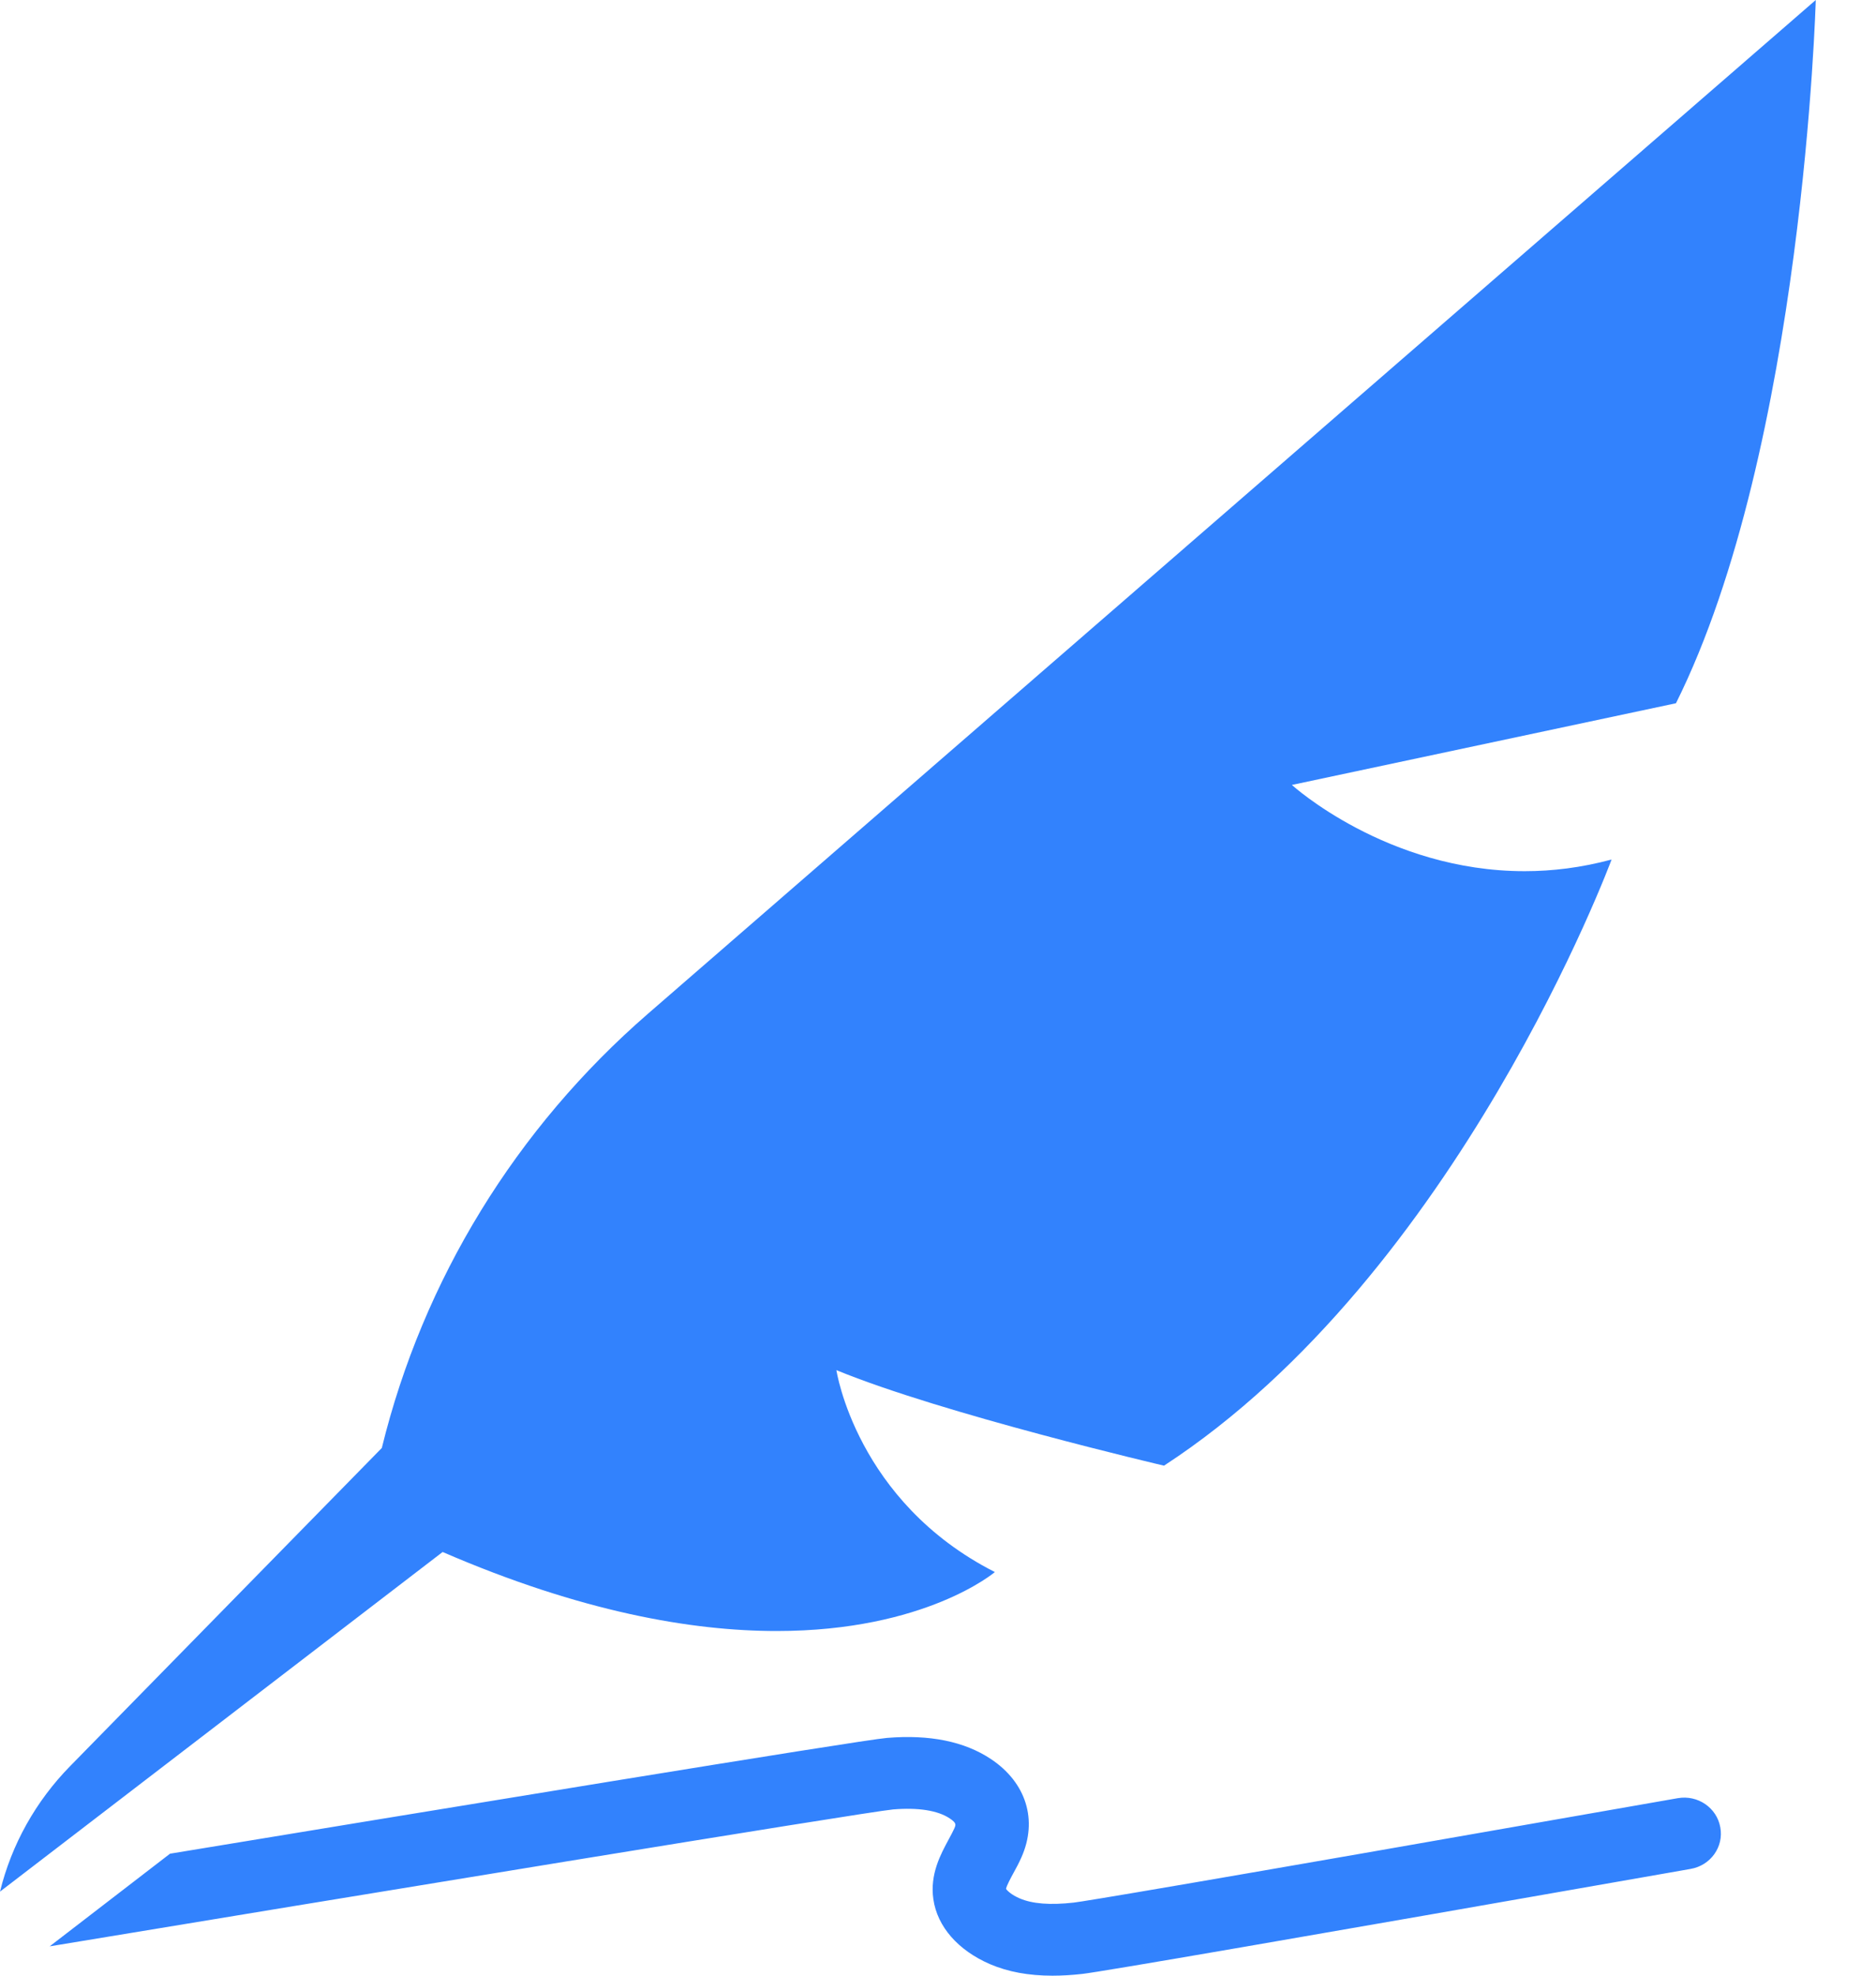 <svg xmlns="http://www.w3.org/2000/svg" width="19" height="20" viewBox="0 0 19 20">
    <g fill="#3282FD">
        <path d="M16.993 18.203l-.217.038c-4.897.86-5.798 1.007-5.9 1.019-.24.027-.42.013-.55-.043-.081-.035-.125-.077-.137-.096.006-.033.049-.112.075-.16.026-.047.055-.1.08-.157.169-.377.05-.759-.308-.997-.267-.178-.621-.25-1.053-.214-.258.02-4.778.763-7.261 1.172l-1.219.938c2.842-.47 8.257-1.359 8.542-1.386.254-.021.453.01.574.091.07.047.063.063.045.104-.014.031-.034.068-.055.107-.081.15-.193.354-.156.607.04.278.25.517.573.657.182.078.391.117.633.117.096 0 .197-.006.303-.018.195-.022 2.195-.367 5.945-1.025l.216-.038c.202-.035.337-.224.3-.421-.035-.198-.228-.33-.43-.295zM3.867 14.658L.71 17.879c-.348.355-.593.793-.71 1.27l4.483-3.438c1.403.607 2.524.8 3.383.8 1.51 0 2.21-.597 2.21-.597-1.405-.713-1.605-2.044-1.605-2.044 1.076.443 3.318.967 3.318.967 2.977-1.939 4.533-6.136 4.533-6.136-.308.083-.603.118-.88.118-1.398 0-2.358-.873-2.358-.873l3.89-.827C18.265 4.531 18.39 0 18.39 0L6.565 10.26c-1.34 1.162-2.281 2.697-2.698 4.398z"/>
    </g>
</svg>
